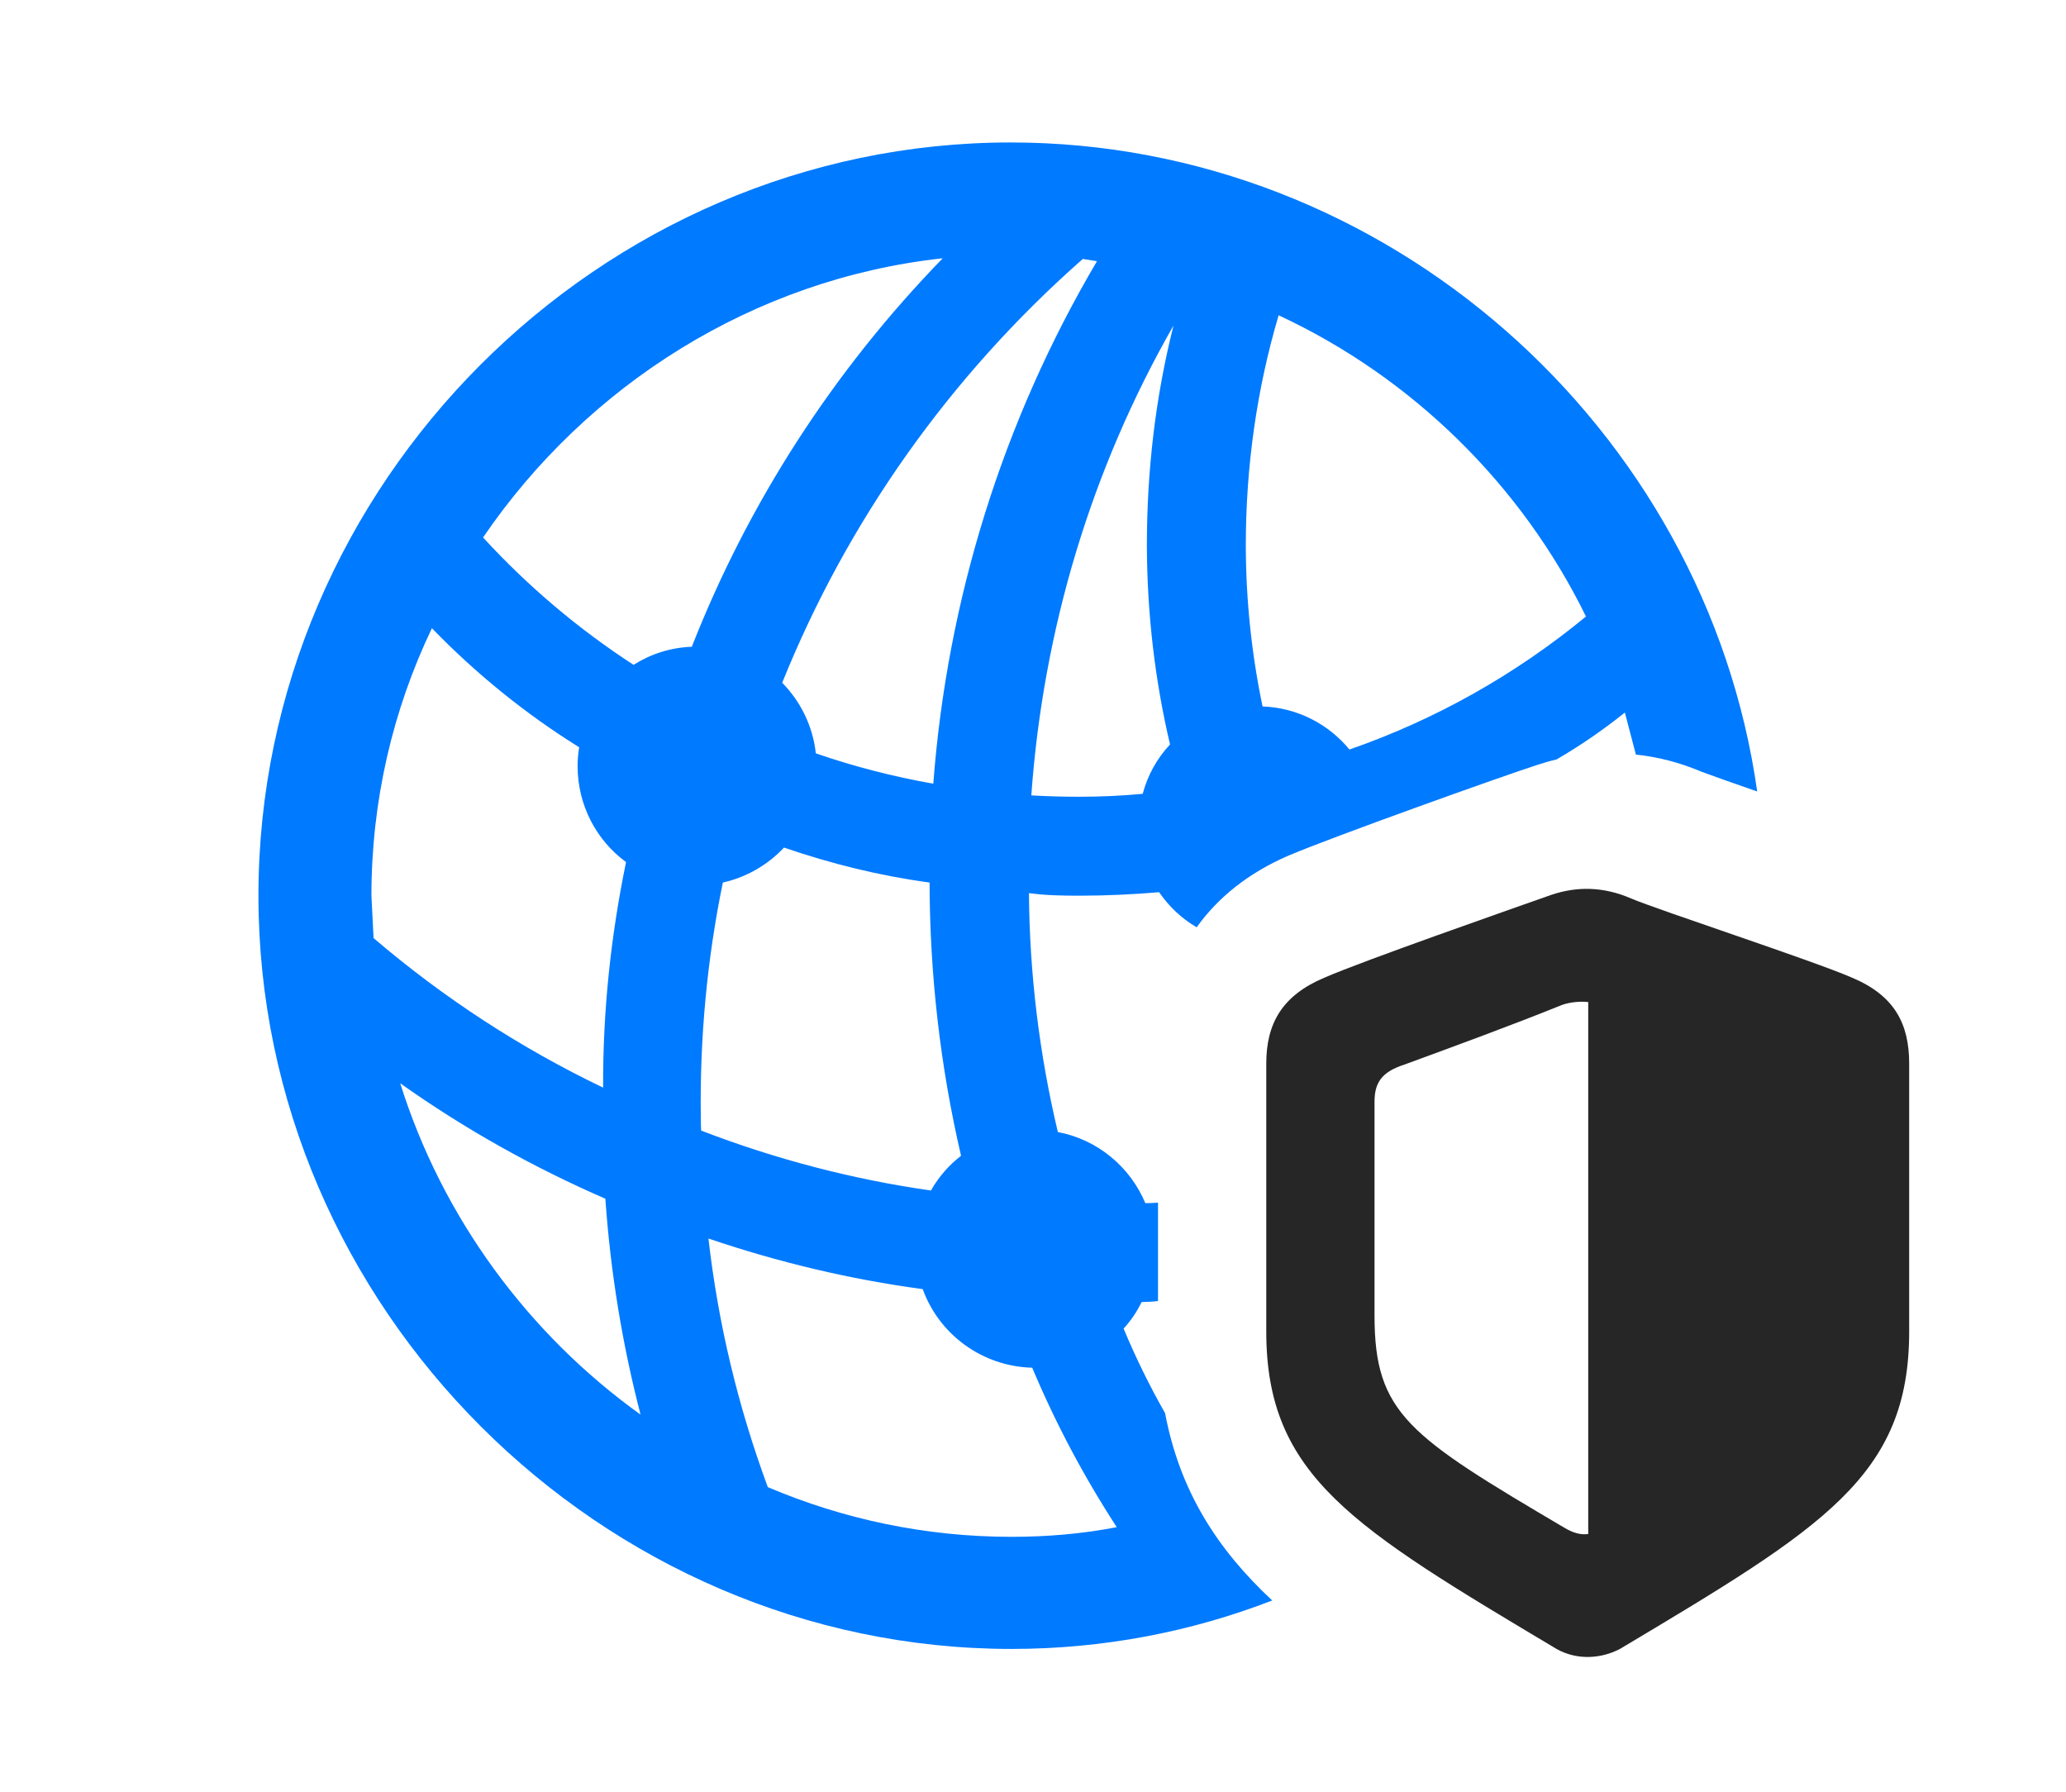 <?xml version="1.0" encoding="UTF-8"?>
<!--Generator: Apple Native CoreSVG 232.5-->
<!DOCTYPE svg
PUBLIC "-//W3C//DTD SVG 1.1//EN"
       "http://www.w3.org/Graphics/SVG/1.1/DTD/svg11.dtd">
<svg version="1.1" xmlns="http://www.w3.org/2000/svg" xmlns:xlink="http://www.w3.org/1999/xlink" width="18.378" height="15.94">
 <g>
  <rect height="15.94" opacity="0" width="18.378" x="0" y="0"/>
  <path d="M15.631 7.039C15.397 6.958 15.211 6.892 15.132 6.862C14.941 6.781 14.746 6.731 14.552 6.711L14.454 6.337C14.261 6.492 14.058 6.631 13.847 6.754C13.787 6.768 13.729 6.785 13.671 6.804C13.315 6.92 11.854 7.443 11.463 7.609C11.11 7.761 10.836 7.979 10.645 8.247C10.511 8.169 10.398 8.062 10.311 7.935C10.074 7.955 9.836 7.966 9.596 7.966C9.447 7.966 9.299 7.963 9.153 7.943C9.158 8.665 9.246 9.376 9.41 10.068C9.762 10.134 10.053 10.377 10.188 10.7C10.225 10.701 10.263 10.699 10.301 10.696L10.301 11.571C10.253 11.577 10.204 11.579 10.155 11.58C10.114 11.666 10.059 11.746 9.995 11.816C10.102 12.073 10.225 12.324 10.364 12.568C10.494 13.257 10.825 13.776 11.317 14.234C10.594 14.514 9.811 14.665 8.998 14.665C5.346 14.665 2.299 11.626 2.299 7.966C2.299 4.305 5.337 1.267 8.99 1.267C12.336 1.267 15.175 3.805 15.631 7.039ZM6.83 13.226C7.5 13.511 8.234 13.668 8.998 13.668C9.317 13.668 9.63 13.641 9.934 13.582C9.64 13.13 9.389 12.656 9.182 12.164C8.734 12.152 8.353 11.866 8.208 11.465C7.561 11.378 6.923 11.226 6.302 11.015C6.388 11.77 6.565 12.509 6.83 13.226ZM5.698 12.581C5.534 11.949 5.43 11.307 5.385 10.661C4.748 10.384 4.136 10.043 3.56 9.634C3.934 10.827 4.697 11.863 5.698 12.581ZM6.43 7.849C6.29 8.53 6.224 9.231 6.234 9.941C6.234 9.979 6.235 10.017 6.237 10.055C6.9 10.31 7.585 10.489 8.281 10.588C8.349 10.468 8.44 10.363 8.549 10.279C8.365 9.489 8.271 8.675 8.269 7.849C7.825 7.789 7.393 7.682 6.974 7.538C6.83 7.692 6.641 7.802 6.43 7.849ZM3.304 7.966L3.323 8.343C3.954 8.882 4.641 9.326 5.365 9.673C5.362 8.992 5.434 8.321 5.569 7.667C5.307 7.475 5.138 7.164 5.138 6.812C5.138 6.756 5.143 6.7 5.152 6.646C4.677 6.35 4.237 5.995 3.842 5.587C3.495 6.312 3.304 7.12 3.304 7.966ZM9.174 7.074C9.314 7.082 9.454 7.086 9.596 7.086C9.787 7.086 9.977 7.078 10.165 7.06C10.209 6.893 10.293 6.744 10.408 6.621C10.273 6.049 10.204 5.456 10.202 4.853C10.202 4.183 10.279 3.528 10.439 2.895C9.709 4.171 9.28 5.594 9.174 7.074ZM6.958 6.072C7.121 6.238 7.231 6.458 7.257 6.7C7.596 6.817 7.945 6.907 8.302 6.97C8.426 5.333 8.92 3.743 9.758 2.323L9.632 2.303C8.444 3.349 7.535 4.641 6.958 6.072ZM11.082 4.853C11.083 5.34 11.134 5.818 11.231 6.283C11.542 6.294 11.819 6.441 12.004 6.666C12.764 6.402 13.475 6.004 14.108 5.483C13.533 4.31 12.561 3.356 11.374 2.804C11.178 3.466 11.082 4.157 11.082 4.853ZM4.297 4.78C4.698 5.217 5.148 5.596 5.636 5.913C5.787 5.817 5.964 5.759 6.154 5.752C6.656 4.473 7.412 3.299 8.386 2.297C6.7 2.481 5.218 3.429 4.297 4.78Z" fill="#007aff"/>
  <path d="M16.983 11.842L16.983 9.46C16.983 9.103 16.851 8.854 16.477 8.696C16.137 8.547 14.767 8.099 14.51 7.991C14.261 7.883 14.028 7.883 13.804 7.957C13.472 8.074 12.119 8.547 11.779 8.696C11.405 8.854 11.264 9.103 11.264 9.46L11.264 11.842C11.264 13.129 12.036 13.585 13.846 14.665C14.037 14.772 14.252 14.748 14.41 14.665C16.22 13.585 16.983 13.129 16.983 11.842ZM14.128 13.643C14.062 13.652 13.995 13.635 13.912 13.585C12.534 12.772 12.227 12.573 12.227 11.701L12.227 9.8C12.227 9.634 12.285 9.535 12.493 9.468C12.966 9.294 13.422 9.128 13.896 8.937C13.97 8.912 14.053 8.904 14.128 8.912Z" fill="#000000" fill-opacity="0.85"/>
 </g>
</svg>
